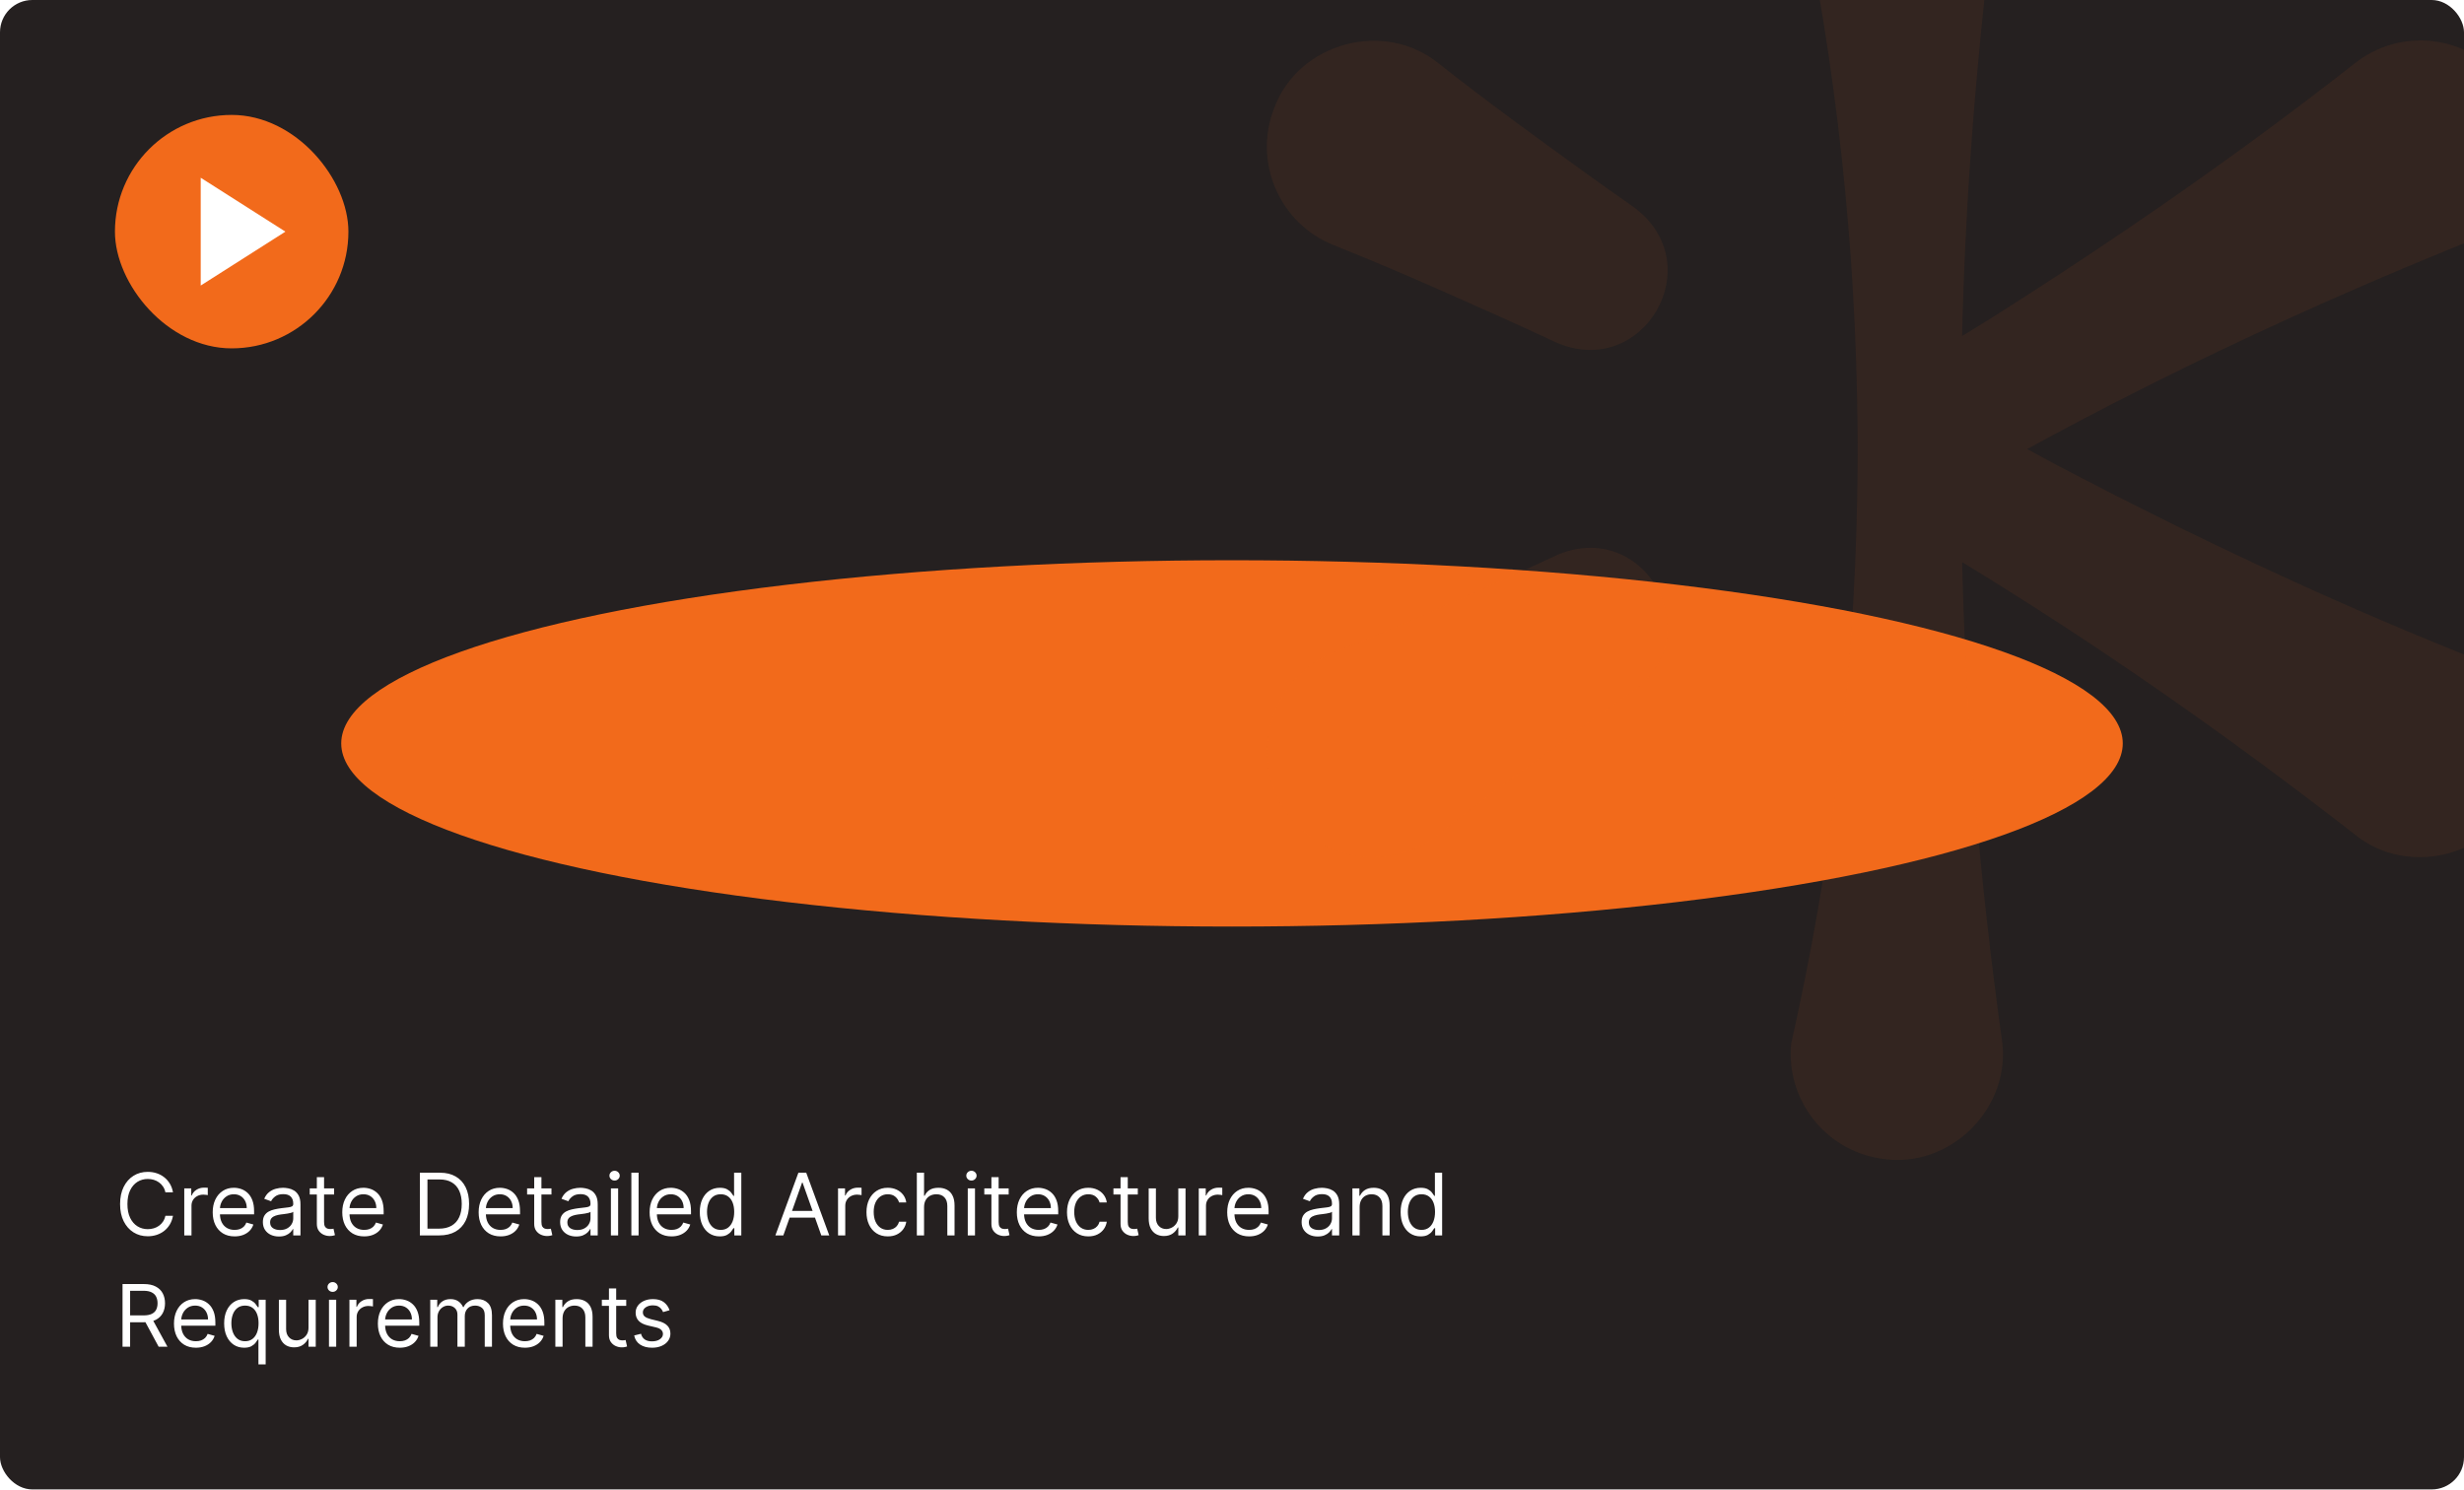 <svg width="686" height="415" viewBox="0 0 686 415" fill="none" xmlns="http://www.w3.org/2000/svg">
<g clip-path="url(#clip0_3231_6017)">
<rect width="686" height="414.73" rx="9" fill="#252020"/>
<g filter="url(#filter0_f_3231_6017)">
<ellipse cx="343" cy="207" rx="248" ry="51" fill="#F26A1B"/>
</g>
<g opacity="0.1">
<path d="M684.658 181.709C646.425 166.328 609.192 148.697 572.746 129.573C569.946 128.082 567.16 126.576 564.373 125.042C603.281 103.766 643.541 84.994 684.658 68.291C702.909 61.452 709.452 37.446 696.971 22.361C686.783 9.626 668.208 7.544 655.473 17.732C623.038 43.159 589.154 66.588 554.368 88.582C551.681 90.271 548.979 91.917 546.263 93.564C547.304 49.224 551.174 4.983 557.253 -38.977C560.461 -58.199 542.928 -75.873 523.622 -72.609C508.059 -70.245 497.181 -56.131 498.659 -40.652C509.677 8.233 516.009 58.652 517.022 110.196C517.064 112.307 517.107 114.418 517.135 116.529C517.163 118.935 517.177 121.327 517.191 123.733C517.191 124.156 517.191 124.578 517.191 125C517.191 125.394 517.191 125.774 517.191 126.168C517.191 126.196 517.191 126.224 517.191 126.252C517.191 128.827 517.163 131.403 517.135 133.978C517.135 134.343 517.135 134.723 517.121 135.089C517.121 136.032 517.093 136.961 517.078 137.904C516.178 190.109 509.832 241.161 498.673 290.652C497.209 306.13 508.073 320.244 523.636 322.608C542.942 325.873 560.475 308.213 557.267 288.977C551.188 245.045 547.318 200.832 546.277 156.52C584.13 179.57 620.491 205.04 655.487 232.268C670.53 244.665 694.593 238.305 701.417 219.956C707.356 204.772 699.869 187.633 684.672 181.695L684.658 181.709Z" fill="#F26A1B" fill-opacity="0.7"/>
<path d="M433.221 154.675C428.141 157.053 423.047 159.389 417.925 161.682C402.53 168.592 387.122 175.459 371.432 181.692C353.252 188.559 346.736 212.467 359.148 227.538C369.293 240.301 387.868 242.412 400.631 232.252C405.049 228.734 409.524 225.329 414.027 221.923C418.544 218.56 423.033 215.183 427.578 211.89C436.64 205.262 445.731 198.663 454.933 192.246C476.266 176.542 457.705 144.008 433.221 154.647V154.675Z" fill="#F26A1B" fill-opacity="0.7"/>
<path d="M454.92 57.725C450.319 54.517 445.745 51.266 441.2 47.987C427.523 38.109 413.873 28.203 400.618 17.733C385.589 5.407 361.611 11.739 354.772 30.018C348.792 45.187 356.25 62.327 371.419 68.307C376.668 70.376 381.874 72.557 387.053 74.738C392.217 76.961 397.395 79.17 402.517 81.464C412.79 85.995 423.048 90.568 433.208 95.339C457.467 105.963 476.38 73.626 454.92 57.739V57.725Z" fill="#F26A1B" fill-opacity="0.7"/>
</g>
<path d="M48.159 332H46.045C45.92 331.392 45.702 330.858 45.389 330.398C45.082 329.938 44.707 329.551 44.264 329.239C43.827 328.92 43.341 328.682 42.807 328.523C42.273 328.364 41.716 328.284 41.136 328.284C40.08 328.284 39.122 328.551 38.264 329.085C37.412 329.619 36.733 330.406 36.227 331.446C35.727 332.486 35.477 333.761 35.477 335.273C35.477 336.784 35.727 338.06 36.227 339.099C36.733 340.139 37.412 340.926 38.264 341.46C39.122 341.994 40.08 342.261 41.136 342.261C41.716 342.261 42.273 342.182 42.807 342.023C43.341 341.864 43.827 341.628 44.264 341.315C44.707 340.997 45.082 340.608 45.389 340.148C45.702 339.682 45.92 339.148 46.045 338.545H48.159C48 339.437 47.71 340.236 47.29 340.94C46.869 341.645 46.347 342.244 45.722 342.739C45.097 343.227 44.395 343.599 43.617 343.855C42.844 344.111 42.017 344.239 41.136 344.239C39.648 344.239 38.324 343.875 37.165 343.148C36.006 342.42 35.094 341.386 34.429 340.045C33.764 338.705 33.432 337.114 33.432 335.273C33.432 333.432 33.764 331.841 34.429 330.5C35.094 329.159 36.006 328.125 37.165 327.398C38.324 326.67 39.648 326.307 41.136 326.307C42.017 326.307 42.844 326.435 43.617 326.69C44.395 326.946 45.097 327.321 45.722 327.815C46.347 328.304 46.869 328.901 47.29 329.605C47.71 330.304 48 331.102 48.159 332ZM51.302 344V330.909H53.245V332.886H53.381C53.62 332.239 54.052 331.713 54.677 331.31C55.302 330.906 56.006 330.705 56.791 330.705C56.938 330.705 57.123 330.707 57.344 330.713C57.566 330.719 57.734 330.727 57.847 330.739V332.784C57.779 332.767 57.623 332.741 57.379 332.707C57.14 332.668 56.887 332.648 56.62 332.648C55.984 332.648 55.416 332.781 54.916 333.048C54.421 333.31 54.029 333.673 53.739 334.139C53.455 334.599 53.313 335.125 53.313 335.716V344H51.302ZM65.322 344.273C64.06 344.273 62.972 343.994 62.057 343.438C61.148 342.875 60.447 342.091 59.952 341.085C59.464 340.074 59.219 338.898 59.219 337.557C59.219 336.216 59.464 335.034 59.952 334.011C60.447 332.983 61.134 332.182 62.015 331.608C62.901 331.028 63.935 330.739 65.117 330.739C65.799 330.739 66.472 330.852 67.137 331.08C67.802 331.307 68.407 331.676 68.952 332.188C69.498 332.693 69.933 333.364 70.256 334.199C70.58 335.034 70.742 336.062 70.742 337.284V338.136H60.651V336.398H68.697C68.697 335.659 68.549 335 68.254 334.42C67.964 333.841 67.549 333.384 67.009 333.048C66.475 332.713 65.844 332.545 65.117 332.545C64.316 332.545 63.623 332.744 63.038 333.142C62.458 333.534 62.012 334.045 61.7 334.676C61.387 335.307 61.231 335.983 61.231 336.705V337.864C61.231 338.852 61.401 339.69 61.742 340.378C62.089 341.06 62.569 341.58 63.182 341.938C63.796 342.29 64.509 342.466 65.322 342.466C65.85 342.466 66.327 342.392 66.754 342.244C67.185 342.091 67.558 341.864 67.87 341.562C68.183 341.256 68.424 340.875 68.594 340.42L70.538 340.966C70.333 341.625 69.989 342.205 69.506 342.705C69.023 343.199 68.427 343.585 67.717 343.864C67.006 344.136 66.208 344.273 65.322 344.273ZM77.654 344.307C76.825 344.307 76.072 344.151 75.396 343.838C74.719 343.52 74.183 343.062 73.785 342.466C73.387 341.864 73.188 341.136 73.188 340.284C73.188 339.534 73.336 338.926 73.631 338.46C73.927 337.989 74.322 337.619 74.816 337.352C75.31 337.085 75.856 336.886 76.452 336.756C77.055 336.619 77.66 336.511 78.268 336.432C79.063 336.33 79.708 336.253 80.202 336.202C80.702 336.145 81.066 336.051 81.293 335.92C81.526 335.79 81.643 335.562 81.643 335.239V335.17C81.643 334.33 81.413 333.676 80.952 333.21C80.498 332.744 79.808 332.511 78.881 332.511C77.921 332.511 77.168 332.722 76.623 333.142C76.077 333.562 75.694 334.011 75.472 334.489L73.563 333.807C73.904 333.011 74.359 332.392 74.927 331.949C75.501 331.5 76.126 331.187 76.802 331.011C77.484 330.83 78.154 330.739 78.813 330.739C79.234 330.739 79.717 330.79 80.262 330.892C80.813 330.989 81.344 331.19 81.856 331.497C82.373 331.804 82.802 332.267 83.143 332.886C83.484 333.506 83.654 334.335 83.654 335.375V344H81.643V342.227H81.54C81.404 342.511 81.177 342.815 80.859 343.139C80.54 343.463 80.117 343.739 79.589 343.966C79.06 344.193 78.415 344.307 77.654 344.307ZM77.961 342.5C78.756 342.5 79.427 342.344 79.972 342.031C80.523 341.719 80.938 341.315 81.217 340.821C81.501 340.327 81.643 339.807 81.643 339.261V337.42C81.558 337.523 81.37 337.616 81.08 337.702C80.796 337.781 80.467 337.852 80.092 337.915C79.722 337.972 79.362 338.023 79.009 338.068C78.663 338.108 78.381 338.142 78.165 338.17C77.643 338.239 77.154 338.349 76.7 338.503C76.251 338.651 75.887 338.875 75.609 339.176C75.336 339.472 75.2 339.875 75.2 340.386C75.2 341.085 75.458 341.614 75.975 341.972C76.498 342.324 77.16 342.5 77.961 342.5ZM93.019 330.909V332.614H86.234V330.909H93.019ZM88.212 327.773H90.223V340.25C90.223 340.818 90.305 341.244 90.47 341.528C90.641 341.807 90.856 341.994 91.118 342.091C91.385 342.182 91.666 342.227 91.962 342.227C92.183 342.227 92.365 342.216 92.507 342.193C92.649 342.165 92.763 342.142 92.848 342.125L93.257 343.932C93.121 343.983 92.93 344.034 92.686 344.085C92.442 344.142 92.132 344.17 91.757 344.17C91.189 344.17 90.632 344.048 90.087 343.804C89.547 343.56 89.098 343.188 88.74 342.688C88.388 342.188 88.212 341.557 88.212 340.795V327.773ZM101.392 344.273C100.131 344.273 99.043 343.994 98.128 343.438C97.219 342.875 96.517 342.091 96.023 341.085C95.534 340.074 95.29 338.898 95.29 337.557C95.29 336.216 95.534 335.034 96.023 334.011C96.517 332.983 97.204 332.182 98.085 331.608C98.972 331.028 100.006 330.739 101.188 330.739C101.869 330.739 102.543 330.852 103.207 331.08C103.872 331.307 104.477 331.676 105.023 332.188C105.568 332.693 106.003 333.364 106.327 334.199C106.651 335.034 106.812 336.062 106.812 337.284V338.136H96.722V336.398H104.767C104.767 335.659 104.619 335 104.324 334.42C104.034 333.841 103.619 333.384 103.08 333.048C102.545 332.713 101.915 332.545 101.188 332.545C100.386 332.545 99.693 332.744 99.108 333.142C98.528 333.534 98.082 334.045 97.77 334.676C97.457 335.307 97.301 335.983 97.301 336.705V337.864C97.301 338.852 97.472 339.69 97.812 340.378C98.159 341.06 98.639 341.58 99.253 341.938C99.867 342.29 100.58 342.466 101.392 342.466C101.92 342.466 102.398 342.392 102.824 342.244C103.256 342.091 103.628 341.864 103.94 341.562C104.253 341.256 104.494 340.875 104.665 340.42L106.608 340.966C106.403 341.625 106.06 342.205 105.577 342.705C105.094 343.199 104.497 343.585 103.787 343.864C103.077 344.136 102.278 344.273 101.392 344.273ZM122.281 344H116.895V326.545H122.52C124.213 326.545 125.662 326.895 126.866 327.594C128.071 328.287 128.994 329.284 129.636 330.585C130.278 331.881 130.599 333.432 130.599 335.239C130.599 337.057 130.276 338.622 129.628 339.935C128.98 341.241 128.037 342.247 126.798 342.952C125.56 343.651 124.054 344 122.281 344ZM119.009 342.125H122.145C123.588 342.125 124.784 341.847 125.733 341.29C126.682 340.733 127.389 339.94 127.855 338.912C128.321 337.884 128.554 336.659 128.554 335.239C128.554 333.83 128.324 332.616 127.864 331.599C127.403 330.577 126.716 329.793 125.801 329.247C124.886 328.696 123.747 328.42 122.384 328.42H119.009V342.125ZM139.361 344.273C138.099 344.273 137.011 343.994 136.097 343.438C135.188 342.875 134.486 342.091 133.991 341.085C133.503 340.074 133.259 338.898 133.259 337.557C133.259 336.216 133.503 335.034 133.991 334.011C134.486 332.983 135.173 332.182 136.054 331.608C136.94 331.028 137.974 330.739 139.156 330.739C139.838 330.739 140.511 330.852 141.176 331.08C141.841 331.307 142.446 331.676 142.991 332.188C143.537 332.693 143.972 333.364 144.295 334.199C144.619 335.034 144.781 336.062 144.781 337.284V338.136H134.69V336.398H142.736C142.736 335.659 142.588 335 142.293 334.42C142.003 333.841 141.588 333.384 141.048 333.048C140.514 332.713 139.884 332.545 139.156 332.545C138.355 332.545 137.662 332.744 137.077 333.142C136.497 333.534 136.051 334.045 135.739 334.676C135.426 335.307 135.27 335.983 135.27 336.705V337.864C135.27 338.852 135.44 339.69 135.781 340.378C136.128 341.06 136.608 341.58 137.222 341.938C137.835 342.29 138.548 342.466 139.361 342.466C139.889 342.466 140.366 342.392 140.793 342.244C141.224 342.091 141.597 341.864 141.909 341.562C142.222 341.256 142.463 340.875 142.634 340.42L144.577 340.966C144.372 341.625 144.028 342.205 143.545 342.705C143.063 343.199 142.466 343.585 141.756 343.864C141.045 344.136 140.247 344.273 139.361 344.273ZM153.534 330.909V332.614H146.75V330.909H153.534ZM148.727 327.773H150.739V340.25C150.739 340.818 150.821 341.244 150.986 341.528C151.156 341.807 151.372 341.994 151.634 342.091C151.901 342.182 152.182 342.227 152.477 342.227C152.699 342.227 152.881 342.216 153.023 342.193C153.165 342.165 153.278 342.142 153.364 342.125L153.773 343.932C153.636 343.983 153.446 344.034 153.202 344.085C152.957 344.142 152.648 344.17 152.273 344.17C151.705 344.17 151.148 344.048 150.602 343.804C150.063 343.56 149.614 343.188 149.256 342.688C148.903 342.188 148.727 341.557 148.727 340.795V327.773ZM160.412 344.307C159.582 344.307 158.83 344.151 158.153 343.838C157.477 343.52 156.94 343.062 156.543 342.466C156.145 341.864 155.946 341.136 155.946 340.284C155.946 339.534 156.094 338.926 156.389 338.46C156.685 337.989 157.08 337.619 157.574 337.352C158.068 337.085 158.614 336.886 159.21 336.756C159.813 336.619 160.418 336.511 161.026 336.432C161.821 336.33 162.466 336.253 162.96 336.202C163.46 336.145 163.824 336.051 164.051 335.92C164.284 335.79 164.401 335.562 164.401 335.239V335.17C164.401 334.33 164.17 333.676 163.71 333.21C163.256 332.744 162.565 332.511 161.639 332.511C160.679 332.511 159.926 332.722 159.381 333.142C158.835 333.562 158.452 334.011 158.23 334.489L156.321 333.807C156.662 333.011 157.116 332.392 157.685 331.949C158.259 331.5 158.884 331.187 159.56 331.011C160.241 330.83 160.912 330.739 161.571 330.739C161.991 330.739 162.474 330.79 163.02 330.892C163.571 330.989 164.102 331.19 164.614 331.497C165.131 331.804 165.56 332.267 165.901 332.886C166.241 333.506 166.412 334.335 166.412 335.375V344H164.401V342.227H164.298C164.162 342.511 163.935 342.815 163.616 343.139C163.298 343.463 162.875 343.739 162.347 343.966C161.818 344.193 161.173 344.307 160.412 344.307ZM160.719 342.5C161.514 342.5 162.185 342.344 162.73 342.031C163.281 341.719 163.696 341.315 163.974 340.821C164.259 340.327 164.401 339.807 164.401 339.261V337.42C164.315 337.523 164.128 337.616 163.838 337.702C163.554 337.781 163.224 337.852 162.849 337.915C162.48 337.972 162.119 338.023 161.767 338.068C161.42 338.108 161.139 338.142 160.923 338.17C160.401 338.239 159.912 338.349 159.457 338.503C159.009 338.651 158.645 338.875 158.366 339.176C158.094 339.472 157.957 339.875 157.957 340.386C157.957 341.085 158.216 341.614 158.733 341.972C159.256 342.324 159.918 342.5 160.719 342.5ZM170.083 344V330.909H172.094V344H170.083ZM171.106 328.727C170.714 328.727 170.376 328.594 170.092 328.327C169.813 328.06 169.674 327.739 169.674 327.364C169.674 326.989 169.813 326.668 170.092 326.401C170.376 326.134 170.714 326 171.106 326C171.498 326 171.833 326.134 172.112 326.401C172.396 326.668 172.538 326.989 172.538 327.364C172.538 327.739 172.396 328.06 172.112 328.327C171.833 328.594 171.498 328.727 171.106 328.727ZM177.79 326.545V344H175.778V326.545H177.79ZM186.962 344.273C185.701 344.273 184.613 343.994 183.698 343.438C182.789 342.875 182.087 342.091 181.593 341.085C181.104 340.074 180.86 338.898 180.86 337.557C180.86 336.216 181.104 335.034 181.593 334.011C182.087 332.983 182.775 332.182 183.656 331.608C184.542 331.028 185.576 330.739 186.758 330.739C187.44 330.739 188.113 330.852 188.778 331.08C189.442 331.307 190.048 331.676 190.593 332.188C191.138 332.693 191.573 333.364 191.897 334.199C192.221 335.034 192.383 336.062 192.383 337.284V338.136H182.292V336.398H190.337C190.337 335.659 190.19 335 189.894 334.42C189.604 333.841 189.19 333.384 188.65 333.048C188.116 332.713 187.485 332.545 186.758 332.545C185.957 332.545 185.263 332.744 184.678 333.142C184.099 333.534 183.653 334.045 183.34 334.676C183.028 335.307 182.871 335.983 182.871 336.705V337.864C182.871 338.852 183.042 339.69 183.383 340.378C183.729 341.06 184.21 341.58 184.823 341.938C185.437 342.29 186.15 342.466 186.962 342.466C187.491 342.466 187.968 342.392 188.394 342.244C188.826 342.091 189.198 341.864 189.511 341.562C189.823 341.256 190.065 340.875 190.235 340.42L192.178 340.966C191.974 341.625 191.63 342.205 191.147 342.705C190.664 343.199 190.067 343.585 189.357 343.864C188.647 344.136 187.849 344.273 186.962 344.273ZM200.386 344.273C199.295 344.273 198.332 343.997 197.496 343.446C196.661 342.889 196.008 342.105 195.536 341.094C195.065 340.077 194.829 338.875 194.829 337.489C194.829 336.114 195.065 334.92 195.536 333.909C196.008 332.898 196.664 332.116 197.505 331.565C198.346 331.014 199.317 330.739 200.42 330.739C201.272 330.739 201.945 330.881 202.44 331.165C202.94 331.443 203.32 331.761 203.582 332.119C203.849 332.472 204.056 332.761 204.204 332.989H204.374V326.545H206.386V344H204.442V341.989H204.204C204.056 342.227 203.846 342.528 203.573 342.892C203.3 343.25 202.911 343.571 202.406 343.855C201.9 344.134 201.227 344.273 200.386 344.273ZM200.658 342.466C201.465 342.466 202.147 342.256 202.704 341.835C203.261 341.409 203.684 340.821 203.974 340.071C204.263 339.315 204.408 338.443 204.408 337.455C204.408 336.477 204.266 335.622 203.982 334.889C203.698 334.151 203.278 333.577 202.721 333.168C202.164 332.753 201.477 332.545 200.658 332.545C199.806 332.545 199.096 332.764 198.528 333.202C197.965 333.634 197.542 334.222 197.258 334.966C196.979 335.705 196.84 336.534 196.84 337.455C196.84 338.386 196.982 339.233 197.266 339.994C197.556 340.75 197.982 341.352 198.545 341.801C199.113 342.244 199.817 342.466 200.658 342.466ZM218.087 344H215.871L222.281 326.545H224.462L230.871 344H228.656L223.44 329.307H223.303L218.087 344ZM218.906 337.182H227.837V339.057H218.906V337.182ZM233.317 344V330.909H235.261V332.886H235.397C235.636 332.239 236.067 331.713 236.692 331.31C237.317 330.906 238.022 330.705 238.806 330.705C238.954 330.705 239.138 330.707 239.36 330.713C239.582 330.719 239.749 330.727 239.863 330.739V332.784C239.795 332.767 239.638 332.741 239.394 332.707C239.156 332.668 238.903 332.648 238.636 332.648C237.999 332.648 237.431 332.781 236.931 333.048C236.437 333.31 236.045 333.673 235.755 334.139C235.471 334.599 235.329 335.125 235.329 335.716V344H233.317ZM247.167 344.273C245.94 344.273 244.883 343.983 243.996 343.403C243.11 342.824 242.428 342.026 241.951 341.009C241.474 339.991 241.235 338.83 241.235 337.523C241.235 336.193 241.479 335.02 241.968 334.003C242.462 332.98 243.15 332.182 244.031 331.608C244.917 331.028 245.951 330.739 247.133 330.739C248.053 330.739 248.883 330.909 249.621 331.25C250.36 331.591 250.965 332.068 251.437 332.682C251.908 333.295 252.201 334.011 252.315 334.83H250.303C250.15 334.233 249.809 333.705 249.281 333.244C248.758 332.778 248.053 332.545 247.167 332.545C246.383 332.545 245.695 332.75 245.104 333.159C244.519 333.562 244.062 334.134 243.732 334.872C243.408 335.605 243.246 336.466 243.246 337.455C243.246 338.466 243.406 339.347 243.724 340.097C244.048 340.847 244.502 341.429 245.087 341.844C245.678 342.259 246.371 342.466 247.167 342.466C247.69 342.466 248.164 342.375 248.59 342.193C249.016 342.011 249.377 341.75 249.673 341.409C249.968 341.068 250.178 340.659 250.303 340.182H252.315C252.201 340.955 251.92 341.651 251.471 342.27C251.028 342.884 250.44 343.372 249.707 343.736C248.979 344.094 248.133 344.273 247.167 344.273ZM257.266 336.125V344H255.255V326.545H257.266V332.955H257.437C257.744 332.278 258.204 331.741 258.817 331.344C259.437 330.94 260.261 330.739 261.289 330.739C262.181 330.739 262.962 330.918 263.633 331.276C264.303 331.628 264.823 332.17 265.192 332.903C265.567 333.631 265.755 334.557 265.755 335.682V344H263.744V335.818C263.744 334.778 263.474 333.974 262.934 333.406C262.4 332.832 261.658 332.545 260.71 332.545C260.05 332.545 259.46 332.685 258.937 332.963C258.42 333.241 258.011 333.648 257.71 334.182C257.414 334.716 257.266 335.364 257.266 336.125ZM269.435 344V330.909H271.446V344H269.435ZM270.457 328.727C270.065 328.727 269.727 328.594 269.443 328.327C269.165 328.06 269.026 327.739 269.026 327.364C269.026 326.989 269.165 326.668 269.443 326.401C269.727 326.134 270.065 326 270.457 326C270.849 326 271.185 326.134 271.463 326.401C271.747 326.668 271.889 326.989 271.889 327.364C271.889 327.739 271.747 328.06 271.463 328.327C271.185 328.594 270.849 328.727 270.457 328.727ZM280.823 330.909V332.614H274.039V330.909H280.823ZM276.016 327.773H278.028V340.25C278.028 340.818 278.11 341.244 278.275 341.528C278.445 341.807 278.661 341.994 278.923 342.091C279.19 342.182 279.471 342.227 279.766 342.227C279.988 342.227 280.17 342.216 280.312 342.193C280.454 342.165 280.567 342.142 280.653 342.125L281.062 343.932C280.925 343.983 280.735 344.034 280.491 344.085C280.246 344.142 279.937 344.17 279.562 344.17C278.994 344.17 278.437 344.048 277.891 343.804C277.352 343.56 276.903 343.188 276.545 342.688C276.192 342.188 276.016 341.557 276.016 340.795V327.773ZM289.197 344.273C287.935 344.273 286.847 343.994 285.933 343.438C285.023 342.875 284.322 342.091 283.827 341.085C283.339 340.074 283.094 338.898 283.094 337.557C283.094 336.216 283.339 335.034 283.827 334.011C284.322 332.983 285.009 332.182 285.89 331.608C286.776 331.028 287.81 330.739 288.992 330.739C289.674 330.739 290.347 330.852 291.012 331.08C291.677 331.307 292.282 331.676 292.827 332.188C293.373 332.693 293.808 333.364 294.131 334.199C294.455 335.034 294.617 336.062 294.617 337.284V338.136H284.526V336.398H292.572C292.572 335.659 292.424 335 292.129 334.42C291.839 333.841 291.424 333.384 290.884 333.048C290.35 332.713 289.719 332.545 288.992 332.545C288.191 332.545 287.498 332.744 286.913 333.142C286.333 333.534 285.887 334.045 285.575 334.676C285.262 335.307 285.106 335.983 285.106 336.705V337.864C285.106 338.852 285.276 339.69 285.617 340.378C285.964 341.06 286.444 341.58 287.058 341.938C287.671 342.29 288.384 342.466 289.197 342.466C289.725 342.466 290.202 342.392 290.629 342.244C291.06 342.091 291.433 341.864 291.745 341.562C292.058 341.256 292.299 340.875 292.469 340.42L294.413 340.966C294.208 341.625 293.864 342.205 293.381 342.705C292.898 343.199 292.302 343.585 291.592 343.864C290.881 344.136 290.083 344.273 289.197 344.273ZM302.995 344.273C301.768 344.273 300.711 343.983 299.825 343.403C298.938 342.824 298.256 342.026 297.779 341.009C297.302 339.991 297.063 338.83 297.063 337.523C297.063 336.193 297.308 335.02 297.796 334.003C298.29 332.98 298.978 332.182 299.859 331.608C300.745 331.028 301.779 330.739 302.961 330.739C303.881 330.739 304.711 330.909 305.45 331.25C306.188 331.591 306.793 332.068 307.265 332.682C307.737 333.295 308.029 334.011 308.143 334.83H306.131C305.978 334.233 305.637 333.705 305.109 333.244C304.586 332.778 303.881 332.545 302.995 332.545C302.211 332.545 301.523 332.75 300.933 333.159C300.347 333.562 299.89 334.134 299.56 334.872C299.237 335.605 299.075 336.466 299.075 337.455C299.075 338.466 299.234 339.347 299.552 340.097C299.876 340.847 300.33 341.429 300.915 341.844C301.506 342.259 302.2 342.466 302.995 342.466C303.518 342.466 303.992 342.375 304.418 342.193C304.844 342.011 305.205 341.75 305.501 341.409C305.796 341.068 306.006 340.659 306.131 340.182H308.143C308.029 340.955 307.748 341.651 307.299 342.27C306.856 342.884 306.268 343.372 305.535 343.736C304.808 344.094 303.961 344.273 302.995 344.273ZM316.776 330.909V332.614H309.992V330.909H316.776ZM311.969 327.773H313.981V340.25C313.981 340.818 314.063 341.244 314.228 341.528C314.398 341.807 314.614 341.994 314.876 342.091C315.143 342.182 315.424 342.227 315.719 342.227C315.941 342.227 316.123 342.216 316.265 342.193C316.407 342.165 316.521 342.142 316.606 342.125L317.015 343.932C316.879 343.983 316.688 344.034 316.444 344.085C316.2 344.142 315.89 344.17 315.515 344.17C314.947 344.17 314.39 344.048 313.844 343.804C313.305 343.56 312.856 343.188 312.498 342.688C312.146 342.188 311.969 341.557 311.969 340.795V327.773ZM328.052 338.648V330.909H330.063V344H328.052V341.784H327.915C327.609 342.449 327.131 343.014 326.484 343.48C325.836 343.94 325.018 344.17 324.029 344.17C323.211 344.17 322.484 343.991 321.847 343.634C321.211 343.27 320.711 342.724 320.347 341.997C319.984 341.264 319.802 340.341 319.802 339.227V330.909H321.813V339.091C321.813 340.045 322.08 340.807 322.614 341.375C323.154 341.943 323.842 342.227 324.677 342.227C325.177 342.227 325.685 342.099 326.202 341.844C326.725 341.588 327.163 341.196 327.515 340.668C327.873 340.139 328.052 339.466 328.052 338.648ZM333.747 344V330.909H335.69V332.886H335.827C336.065 332.239 336.497 331.713 337.122 331.31C337.747 330.906 338.452 330.705 339.236 330.705C339.384 330.705 339.568 330.707 339.79 330.713C340.011 330.719 340.179 330.727 340.293 330.739V332.784C340.224 332.767 340.068 332.741 339.824 332.707C339.585 332.668 339.332 332.648 339.065 332.648C338.429 332.648 337.861 332.781 337.361 333.048C336.866 333.31 336.474 333.673 336.185 334.139C335.901 334.599 335.759 335.125 335.759 335.716V344H333.747ZM347.767 344.273C346.506 344.273 345.418 343.994 344.503 343.438C343.594 342.875 342.892 342.091 342.398 341.085C341.909 340.074 341.665 338.898 341.665 337.557C341.665 336.216 341.909 335.034 342.398 334.011C342.892 332.983 343.58 332.182 344.46 331.608C345.347 331.028 346.381 330.739 347.562 330.739C348.244 330.739 348.918 330.852 349.582 331.08C350.247 331.307 350.852 331.676 351.398 332.188C351.943 332.693 352.378 333.364 352.702 334.199C353.026 335.034 353.188 336.062 353.188 337.284V338.136H343.097V336.398H351.142C351.142 335.659 350.994 335 350.699 334.42C350.409 333.841 349.994 333.384 349.455 333.048C348.92 332.713 348.29 332.545 347.562 332.545C346.761 332.545 346.068 332.744 345.483 333.142C344.903 333.534 344.457 334.045 344.145 334.676C343.832 335.307 343.676 335.983 343.676 336.705V337.864C343.676 338.852 343.847 339.69 344.188 340.378C344.534 341.06 345.014 341.58 345.628 341.938C346.241 342.29 346.955 342.466 347.767 342.466C348.295 342.466 348.773 342.392 349.199 342.244C349.631 342.091 350.003 341.864 350.315 341.562C350.628 341.256 350.869 340.875 351.04 340.42L352.983 340.966C352.778 341.625 352.435 342.205 351.952 342.705C351.469 343.199 350.872 343.585 350.162 343.864C349.452 344.136 348.653 344.273 347.767 344.273ZM366.849 344.307C366.02 344.307 365.267 344.151 364.591 343.838C363.915 343.52 363.378 343.062 362.98 342.466C362.582 341.864 362.384 341.136 362.384 340.284C362.384 339.534 362.531 338.926 362.827 338.46C363.122 337.989 363.517 337.619 364.011 337.352C364.506 337.085 365.051 336.886 365.648 336.756C366.25 336.619 366.855 336.511 367.463 336.432C368.259 336.33 368.903 336.253 369.398 336.202C369.898 336.145 370.261 336.051 370.489 335.92C370.722 335.79 370.838 335.562 370.838 335.239V335.17C370.838 334.33 370.608 333.676 370.148 333.21C369.693 332.744 369.003 332.511 368.077 332.511C367.116 332.511 366.364 332.722 365.818 333.142C365.273 333.562 364.889 334.011 364.668 334.489L362.759 333.807C363.099 333.011 363.554 332.392 364.122 331.949C364.696 331.5 365.321 331.187 365.997 331.011C366.679 330.83 367.349 330.739 368.009 330.739C368.429 330.739 368.912 330.79 369.457 330.892C370.009 330.989 370.54 331.19 371.051 331.497C371.568 331.804 371.997 332.267 372.338 332.886C372.679 333.506 372.849 334.335 372.849 335.375V344H370.838V342.227H370.736C370.599 342.511 370.372 342.815 370.054 343.139C369.736 343.463 369.313 343.739 368.784 343.966C368.256 344.193 367.611 344.307 366.849 344.307ZM367.156 342.5C367.952 342.5 368.622 342.344 369.168 342.031C369.719 341.719 370.134 341.315 370.412 340.821C370.696 340.327 370.838 339.807 370.838 339.261V337.42C370.753 337.523 370.565 337.616 370.276 337.702C369.991 337.781 369.662 337.852 369.287 337.915C368.918 337.972 368.557 338.023 368.205 338.068C367.858 338.108 367.577 338.142 367.361 338.17C366.838 338.239 366.349 338.349 365.895 338.503C365.446 338.651 365.082 338.875 364.804 339.176C364.531 339.472 364.395 339.875 364.395 340.386C364.395 341.085 364.653 341.614 365.17 341.972C365.693 342.324 366.355 342.5 367.156 342.5ZM378.532 336.125V344H376.521V330.909H378.464V332.955H378.634C378.941 332.29 379.407 331.756 380.032 331.352C380.657 330.943 381.464 330.739 382.452 330.739C383.339 330.739 384.114 330.92 384.779 331.284C385.444 331.642 385.961 332.188 386.33 332.92C386.7 333.648 386.884 334.568 386.884 335.682V344H384.873V335.818C384.873 334.79 384.606 333.989 384.072 333.415C383.538 332.835 382.805 332.545 381.873 332.545C381.231 332.545 380.657 332.685 380.151 332.963C379.651 333.241 379.256 333.648 378.967 334.182C378.677 334.716 378.532 335.364 378.532 336.125ZM395.503 344.273C394.412 344.273 393.449 343.997 392.614 343.446C391.778 342.889 391.125 342.105 390.653 341.094C390.182 340.077 389.946 338.875 389.946 337.489C389.946 336.114 390.182 334.92 390.653 333.909C391.125 332.898 391.781 332.116 392.622 331.565C393.463 331.014 394.435 330.739 395.537 330.739C396.389 330.739 397.063 330.881 397.557 331.165C398.057 331.443 398.438 331.761 398.699 332.119C398.966 332.472 399.173 332.761 399.321 332.989H399.491V326.545H401.503V344H399.56V341.989H399.321C399.173 342.227 398.963 342.528 398.69 342.892C398.418 343.25 398.028 343.571 397.523 343.855C397.017 344.134 396.344 344.273 395.503 344.273ZM395.776 342.466C396.582 342.466 397.264 342.256 397.821 341.835C398.378 341.409 398.801 340.821 399.091 340.071C399.381 339.315 399.526 338.443 399.526 337.455C399.526 336.477 399.384 335.622 399.099 334.889C398.815 334.151 398.395 333.577 397.838 333.168C397.281 332.753 396.594 332.545 395.776 332.545C394.923 332.545 394.213 332.764 393.645 333.202C393.082 333.634 392.659 334.222 392.375 334.966C392.097 335.705 391.957 336.534 391.957 337.455C391.957 338.386 392.099 339.233 392.384 339.994C392.673 340.75 393.099 341.352 393.662 341.801C394.23 342.244 394.935 342.466 395.776 342.466ZM34.114 375V357.545H40.011C41.375 357.545 42.494 357.778 43.369 358.244C44.244 358.705 44.892 359.338 45.312 360.145C45.733 360.952 45.943 361.869 45.943 362.898C45.943 363.926 45.733 364.838 45.312 365.634C44.892 366.429 44.247 367.054 43.378 367.509C42.508 367.957 41.398 368.182 40.045 368.182H35.273V366.273H39.977C40.909 366.273 41.659 366.136 42.227 365.864C42.801 365.591 43.216 365.205 43.472 364.705C43.733 364.199 43.864 363.597 43.864 362.898C43.864 362.199 43.733 361.588 43.472 361.065C43.21 360.543 42.793 360.139 42.219 359.855C41.645 359.565 40.886 359.42 39.943 359.42H36.227V375H34.114ZM42.33 367.159L46.625 375H44.17L39.943 367.159H42.33ZM54.541 375.273C53.279 375.273 52.191 374.994 51.276 374.438C50.367 373.875 49.666 373.091 49.171 372.085C48.682 371.074 48.438 369.898 48.438 368.557C48.438 367.216 48.682 366.034 49.171 365.011C49.666 363.983 50.353 363.182 51.234 362.608C52.12 362.028 53.154 361.739 54.336 361.739C55.018 361.739 55.691 361.852 56.356 362.08C57.021 362.307 57.626 362.676 58.171 363.188C58.717 363.693 59.151 364.364 59.475 365.199C59.799 366.034 59.961 367.062 59.961 368.284V369.136H49.87V367.398H57.916C57.916 366.659 57.768 366 57.472 365.42C57.182 364.841 56.768 364.384 56.228 364.048C55.694 363.713 55.063 363.545 54.336 363.545C53.535 363.545 52.842 363.744 52.256 364.142C51.677 364.534 51.231 365.045 50.918 365.676C50.606 366.307 50.45 366.983 50.45 367.705V368.864C50.45 369.852 50.62 370.69 50.961 371.378C51.307 372.06 51.788 372.58 52.401 372.938C53.015 373.29 53.728 373.466 54.541 373.466C55.069 373.466 55.546 373.392 55.972 373.244C56.404 373.091 56.776 372.864 57.089 372.562C57.401 372.256 57.643 371.875 57.813 371.42L59.756 371.966C59.552 372.625 59.208 373.205 58.725 373.705C58.242 374.199 57.646 374.585 56.935 374.864C56.225 375.136 55.427 375.273 54.541 375.273ZM71.952 379.909V372.989H71.782C71.634 373.227 71.424 373.528 71.151 373.892C70.879 374.25 70.489 374.571 69.984 374.855C69.478 375.134 68.805 375.273 67.964 375.273C66.873 375.273 65.91 374.997 65.075 374.446C64.239 373.889 63.586 373.105 63.114 372.094C62.643 371.077 62.407 369.875 62.407 368.489C62.407 367.114 62.643 365.92 63.114 364.909C63.586 363.898 64.242 363.116 65.083 362.565C65.924 362.014 66.896 361.739 67.998 361.739C68.85 361.739 69.523 361.881 70.018 362.165C70.518 362.443 70.898 362.761 71.16 363.119C71.427 363.472 71.634 363.761 71.782 363.989H72.021V361.909H73.964V379.909H71.952ZM68.237 373.466C69.043 373.466 69.725 373.256 70.282 372.835C70.839 372.409 71.262 371.821 71.552 371.071C71.842 370.315 71.987 369.443 71.987 368.455C71.987 367.477 71.844 366.622 71.56 365.889C71.276 365.151 70.856 364.577 70.299 364.168C69.742 363.753 69.055 363.545 68.237 363.545C67.384 363.545 66.674 363.764 66.106 364.202C65.543 364.634 65.12 365.222 64.836 365.966C64.558 366.705 64.418 367.534 64.418 368.455C64.418 369.386 64.56 370.233 64.844 370.994C65.134 371.75 65.56 372.352 66.123 372.801C66.691 373.244 67.396 373.466 68.237 373.466ZM85.896 369.648V361.909H87.907V375H85.896V372.784H85.759C85.452 373.449 84.975 374.014 84.327 374.48C83.68 374.94 82.862 375.17 81.873 375.17C81.055 375.17 80.327 374.991 79.691 374.634C79.055 374.27 78.555 373.724 78.191 372.997C77.827 372.264 77.646 371.341 77.646 370.227V361.909H79.657V370.091C79.657 371.045 79.924 371.807 80.458 372.375C80.998 372.943 81.685 373.227 82.521 373.227C83.021 373.227 83.529 373.099 84.046 372.844C84.569 372.588 85.006 372.196 85.359 371.668C85.717 371.139 85.896 370.466 85.896 369.648ZM91.591 375V361.909H93.602V375H91.591ZM92.614 359.727C92.222 359.727 91.883 359.594 91.599 359.327C91.321 359.06 91.182 358.739 91.182 358.364C91.182 357.989 91.321 357.668 91.599 357.401C91.883 357.134 92.222 357 92.614 357C93.006 357 93.341 357.134 93.619 357.401C93.903 357.668 94.046 357.989 94.046 358.364C94.046 358.739 93.903 359.06 93.619 359.327C93.341 359.594 93.006 359.727 92.614 359.727ZM97.286 375V361.909H99.229V363.886H99.366C99.604 363.239 100.036 362.713 100.661 362.31C101.286 361.906 101.991 361.705 102.775 361.705C102.923 361.705 103.107 361.707 103.329 361.713C103.55 361.719 103.718 361.727 103.832 361.739V363.784C103.763 363.767 103.607 363.741 103.363 363.707C103.124 363.668 102.871 363.648 102.604 363.648C101.968 363.648 101.4 363.781 100.9 364.048C100.406 364.31 100.013 364.673 99.724 365.139C99.44 365.599 99.298 366.125 99.298 366.716V375H97.286ZM111.306 375.273C110.045 375.273 108.957 374.994 108.042 374.438C107.133 373.875 106.431 373.091 105.937 372.085C105.448 371.074 105.204 369.898 105.204 368.557C105.204 367.216 105.448 366.034 105.937 365.011C106.431 363.983 107.119 363.182 107.999 362.608C108.886 362.028 109.92 361.739 111.102 361.739C111.783 361.739 112.457 361.852 113.121 362.08C113.786 362.307 114.391 362.676 114.937 363.188C115.482 363.693 115.917 364.364 116.241 365.199C116.565 366.034 116.727 367.062 116.727 368.284V369.136H106.636V367.398H114.681C114.681 366.659 114.533 366 114.238 365.42C113.948 364.841 113.533 364.384 112.994 364.048C112.46 363.713 111.829 363.545 111.102 363.545C110.3 363.545 109.607 363.744 109.022 364.142C108.442 364.534 107.996 365.045 107.684 365.676C107.371 366.307 107.215 366.983 107.215 367.705V368.864C107.215 369.852 107.386 370.69 107.727 371.378C108.073 372.06 108.553 372.58 109.167 372.938C109.781 373.29 110.494 373.466 111.306 373.466C111.835 373.466 112.312 373.392 112.738 373.244C113.17 373.091 113.542 372.864 113.854 372.562C114.167 372.256 114.408 371.875 114.579 371.42L116.522 371.966C116.317 372.625 115.974 373.205 115.491 373.705C115.008 374.199 114.411 374.585 113.701 374.864C112.991 375.136 112.192 375.273 111.306 375.273ZM119.786 375V361.909H121.729V363.955H121.9C122.173 363.256 122.613 362.713 123.221 362.327C123.829 361.935 124.559 361.739 125.411 361.739C126.275 361.739 126.994 361.935 127.567 362.327C128.147 362.713 128.599 363.256 128.923 363.955H129.059C129.394 363.278 129.897 362.741 130.567 362.344C131.238 361.94 132.042 361.739 132.979 361.739C134.15 361.739 135.107 362.105 135.852 362.838C136.596 363.565 136.968 364.699 136.968 366.239V375H134.957V366.239C134.957 365.273 134.692 364.582 134.164 364.168C133.636 363.753 133.013 363.545 132.298 363.545C131.377 363.545 130.664 363.824 130.158 364.381C129.653 364.932 129.4 365.631 129.4 366.477V375H127.354V366.034C127.354 365.29 127.113 364.69 126.63 364.236C126.147 363.776 125.525 363.545 124.763 363.545C124.241 363.545 123.752 363.685 123.298 363.963C122.849 364.241 122.485 364.628 122.207 365.122C121.934 365.611 121.798 366.176 121.798 366.818V375H119.786ZM146.134 375.273C144.873 375.273 143.785 374.994 142.87 374.438C141.961 373.875 141.259 373.091 140.765 372.085C140.276 371.074 140.032 369.898 140.032 368.557C140.032 367.216 140.276 366.034 140.765 365.011C141.259 363.983 141.947 363.182 142.827 362.608C143.714 362.028 144.748 361.739 145.93 361.739C146.612 361.739 147.285 361.852 147.95 362.08C148.614 362.307 149.219 362.676 149.765 363.188C150.31 363.693 150.745 364.364 151.069 365.199C151.393 366.034 151.555 367.062 151.555 368.284V369.136H141.464V367.398H149.509C149.509 366.659 149.362 366 149.066 365.42C148.776 364.841 148.362 364.384 147.822 364.048C147.288 363.713 146.657 363.545 145.93 363.545C145.129 363.545 144.435 363.744 143.85 364.142C143.271 364.534 142.825 365.045 142.512 365.676C142.2 366.307 142.043 366.983 142.043 367.705V368.864C142.043 369.852 142.214 370.69 142.555 371.378C142.901 372.06 143.381 372.58 143.995 372.938C144.609 373.29 145.322 373.466 146.134 373.466C146.663 373.466 147.14 373.392 147.566 373.244C147.998 373.091 148.37 372.864 148.683 372.562C148.995 372.256 149.237 371.875 149.407 371.42L151.35 371.966C151.146 372.625 150.802 373.205 150.319 373.705C149.836 374.199 149.239 374.585 148.529 374.864C147.819 375.136 147.021 375.273 146.134 375.273ZM156.626 367.125V375H154.614V361.909H156.558V363.955H156.728C157.035 363.29 157.501 362.756 158.126 362.352C158.751 361.943 159.558 361.739 160.546 361.739C161.433 361.739 162.208 361.92 162.873 362.284C163.538 362.642 164.055 363.188 164.424 363.92C164.793 364.648 164.978 365.568 164.978 366.682V375H162.967V366.818C162.967 365.79 162.7 364.989 162.165 364.415C161.631 363.835 160.898 363.545 159.967 363.545C159.325 363.545 158.751 363.685 158.245 363.963C157.745 364.241 157.35 364.648 157.06 365.182C156.771 365.716 156.626 366.364 156.626 367.125ZM174.347 361.909V363.614H167.562V361.909H174.347ZM169.54 358.773H171.551V371.25C171.551 371.818 171.634 372.244 171.798 372.528C171.969 372.807 172.185 372.994 172.446 373.091C172.713 373.182 172.994 373.227 173.29 373.227C173.511 373.227 173.693 373.216 173.835 373.193C173.977 373.165 174.091 373.142 174.176 373.125L174.585 374.932C174.449 374.983 174.259 375.034 174.014 375.085C173.77 375.142 173.46 375.17 173.085 375.17C172.517 375.17 171.96 375.048 171.415 374.804C170.875 374.56 170.426 374.188 170.068 373.688C169.716 373.188 169.54 372.557 169.54 371.795V358.773ZM186.411 364.841L184.604 365.352C184.49 365.051 184.322 364.759 184.101 364.474C183.885 364.185 183.589 363.946 183.214 363.759C182.839 363.571 182.359 363.477 181.774 363.477C180.973 363.477 180.305 363.662 179.771 364.031C179.243 364.395 178.979 364.858 178.979 365.42C178.979 365.92 179.161 366.315 179.524 366.605C179.888 366.895 180.456 367.136 181.229 367.33L183.172 367.807C184.342 368.091 185.214 368.526 185.788 369.111C186.362 369.69 186.649 370.437 186.649 371.352C186.649 372.102 186.433 372.773 186.001 373.364C185.575 373.955 184.979 374.42 184.212 374.761C183.445 375.102 182.553 375.273 181.536 375.273C180.2 375.273 179.095 374.983 178.22 374.403C177.345 373.824 176.791 372.977 176.558 371.864L178.467 371.386C178.649 372.091 178.993 372.619 179.499 372.972C180.01 373.324 180.678 373.5 181.501 373.5C182.439 373.5 183.183 373.301 183.734 372.903C184.291 372.5 184.57 372.017 184.57 371.455C184.57 371 184.411 370.619 184.092 370.312C183.774 370 183.286 369.767 182.626 369.614L180.445 369.102C179.246 368.818 178.365 368.378 177.803 367.781C177.246 367.179 176.967 366.426 176.967 365.523C176.967 364.784 177.175 364.131 177.589 363.562C178.01 362.994 178.581 362.548 179.303 362.224C180.03 361.901 180.854 361.739 181.774 361.739C183.07 361.739 184.087 362.023 184.825 362.591C185.57 363.159 186.098 363.909 186.411 364.841Z" fill="white"/>
<rect x="32" y="32" width="65" height="65" rx="32.5" fill="#F26A1B"/>
<mask id="mask0_3231_6017" style="mask-type:alpha" maskUnits="userSpaceOnUse" x="34" y="34" width="61" height="61">
<rect x="34.954" y="34.955" width="59.091" height="59.091" fill="#D9D9D9"/>
</mask>
<g mask="url(#mask0_3231_6017)">
<path d="M55.88 79.51V49.492L79.459 64.501L55.88 79.51Z" fill="white"/>
</g>
</g>
<defs>
<filter id="filter0_f_3231_6017" x="-419" y="-358" width="1524" height="1130" filterUnits="userSpaceOnUse" color-interpolation-filters="sRGB">
<feFlood flood-opacity="0" result="BackgroundImageFix"/>
<feBlend mode="normal" in="SourceGraphic" in2="BackgroundImageFix" result="shape"/>
<feGaussianBlur stdDeviation="257" result="effect1_foregroundBlur_3231_6017"/>
</filter>
<clipPath id="clip0_3231_6017">
<rect width="686" height="414.73" rx="9" fill="white"/>
</clipPath>
</defs>
</svg>
